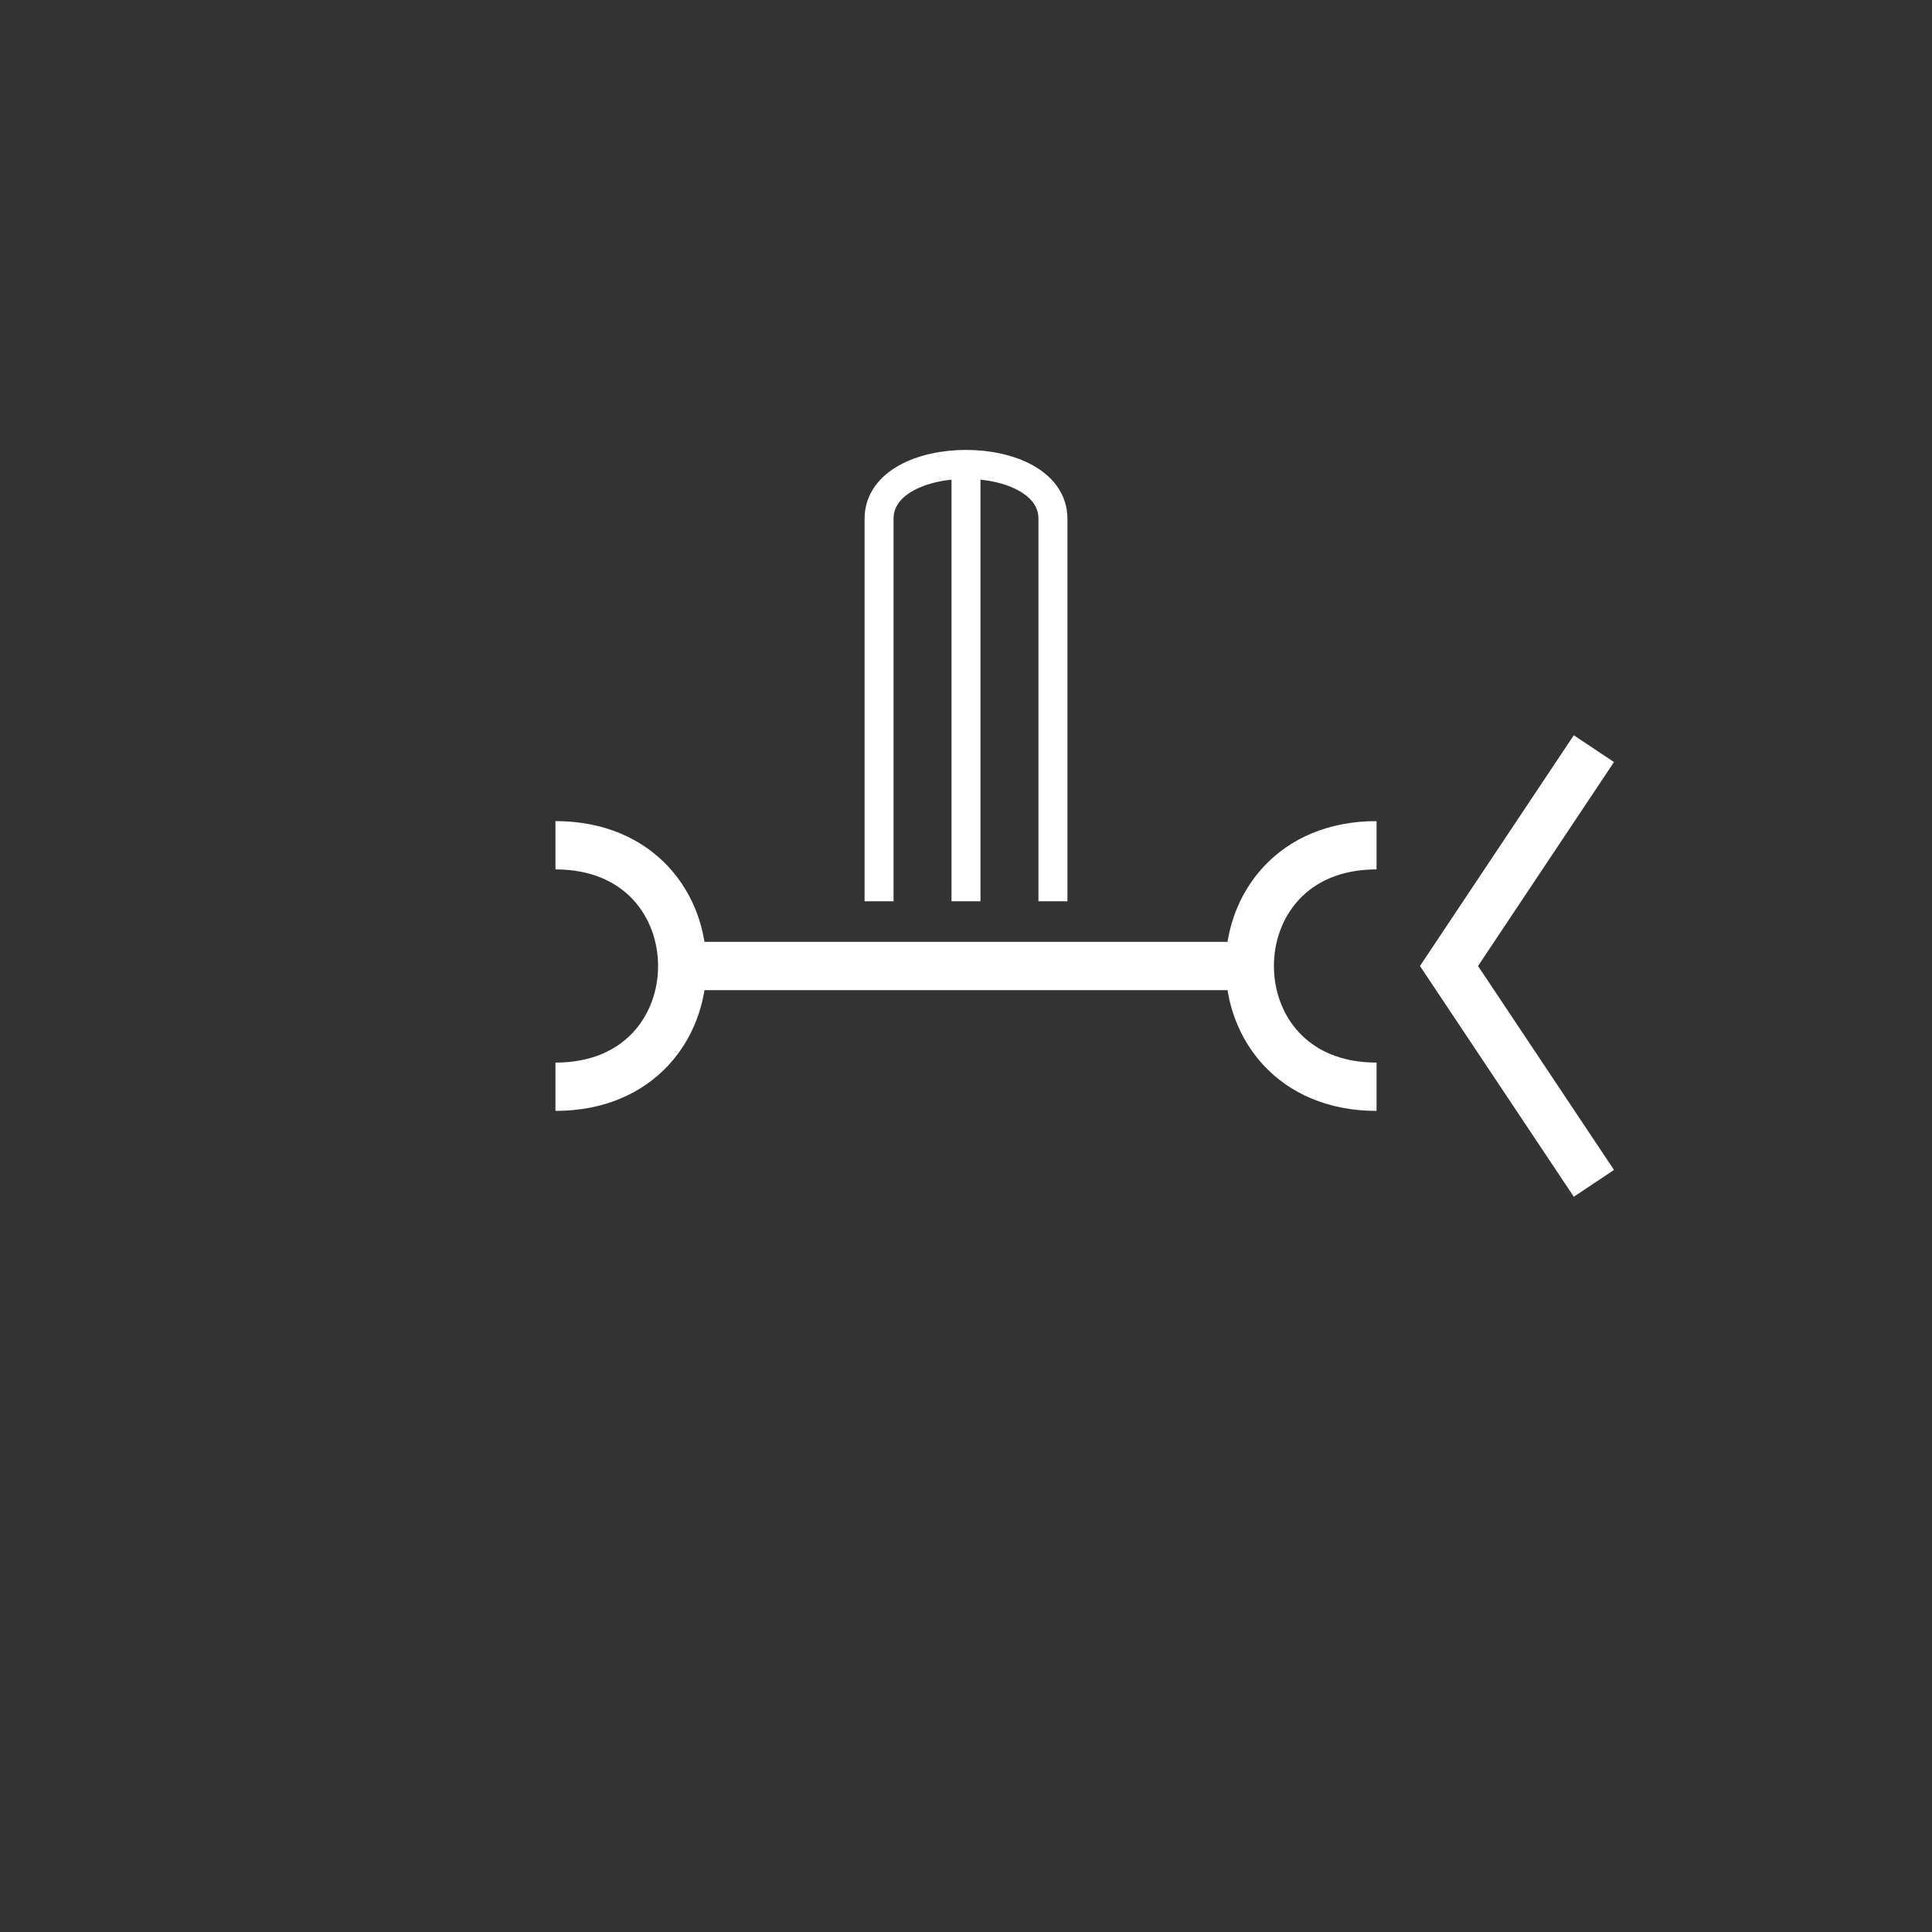 <?xml version="1.0"?>
<!--
Copyright (C) 2012 United States Government as represented by the Administrator of the
National Aeronautics and Space Administration.
All Rights Reserved.
-->

<!DOCTYPE svg PUBLIC "-//W3C//DTD SVG 1.1//EN" "http://www.w3.org/Graphics/SVG/1.1/DTD/svg11.dtd" >
<!--
MIL-STD-2525 tactical symbol icon image. During icon composition this image is multiplied by the desired frame color 
(e.g. black), then drawn on top of the frame and fill.
-->
<svg height="400px" viewBox="0 0 400 400" width="400px"><rect x="0" y="0" width="400" height="400" fill="#333333" stroke="none"/><line style="stroke:rgb(255,255,255);stroke-width:10" x1="140" x2="260" y1="200" y2="200"/><path d="M285 175 C250 175 250 225 285 225" style="fill:none;stroke:rgb(255,255,255);stroke-width:10"/><path d="M115 175 C150 175 150 225 115 225" style="fill:none;stroke:rgb(255,255,255);stroke-width:10"/><g transform="translate(80 21) scale(0.6 0.6)"><path d="M170 276 L170 144 C170 119 230 119 230 144 L230 276" style="fill:none;stroke:rgb(255,255,255);stroke-width:10" transform="translate(0 0) translate(0 0)"/><line style="stroke:rgb(255,255,255);stroke-width:10" transform="translate(200 184) scale(1 1) translate(-200 -184)" x1="200" x2="200" y1="276" y2="124"/></g><polyline xmlns="http://www.w3.org/2000/svg" points="330,155 300,200 330,245" style="fill:none;stroke:rgb(255,255,255);stroke-width:10"/></svg>